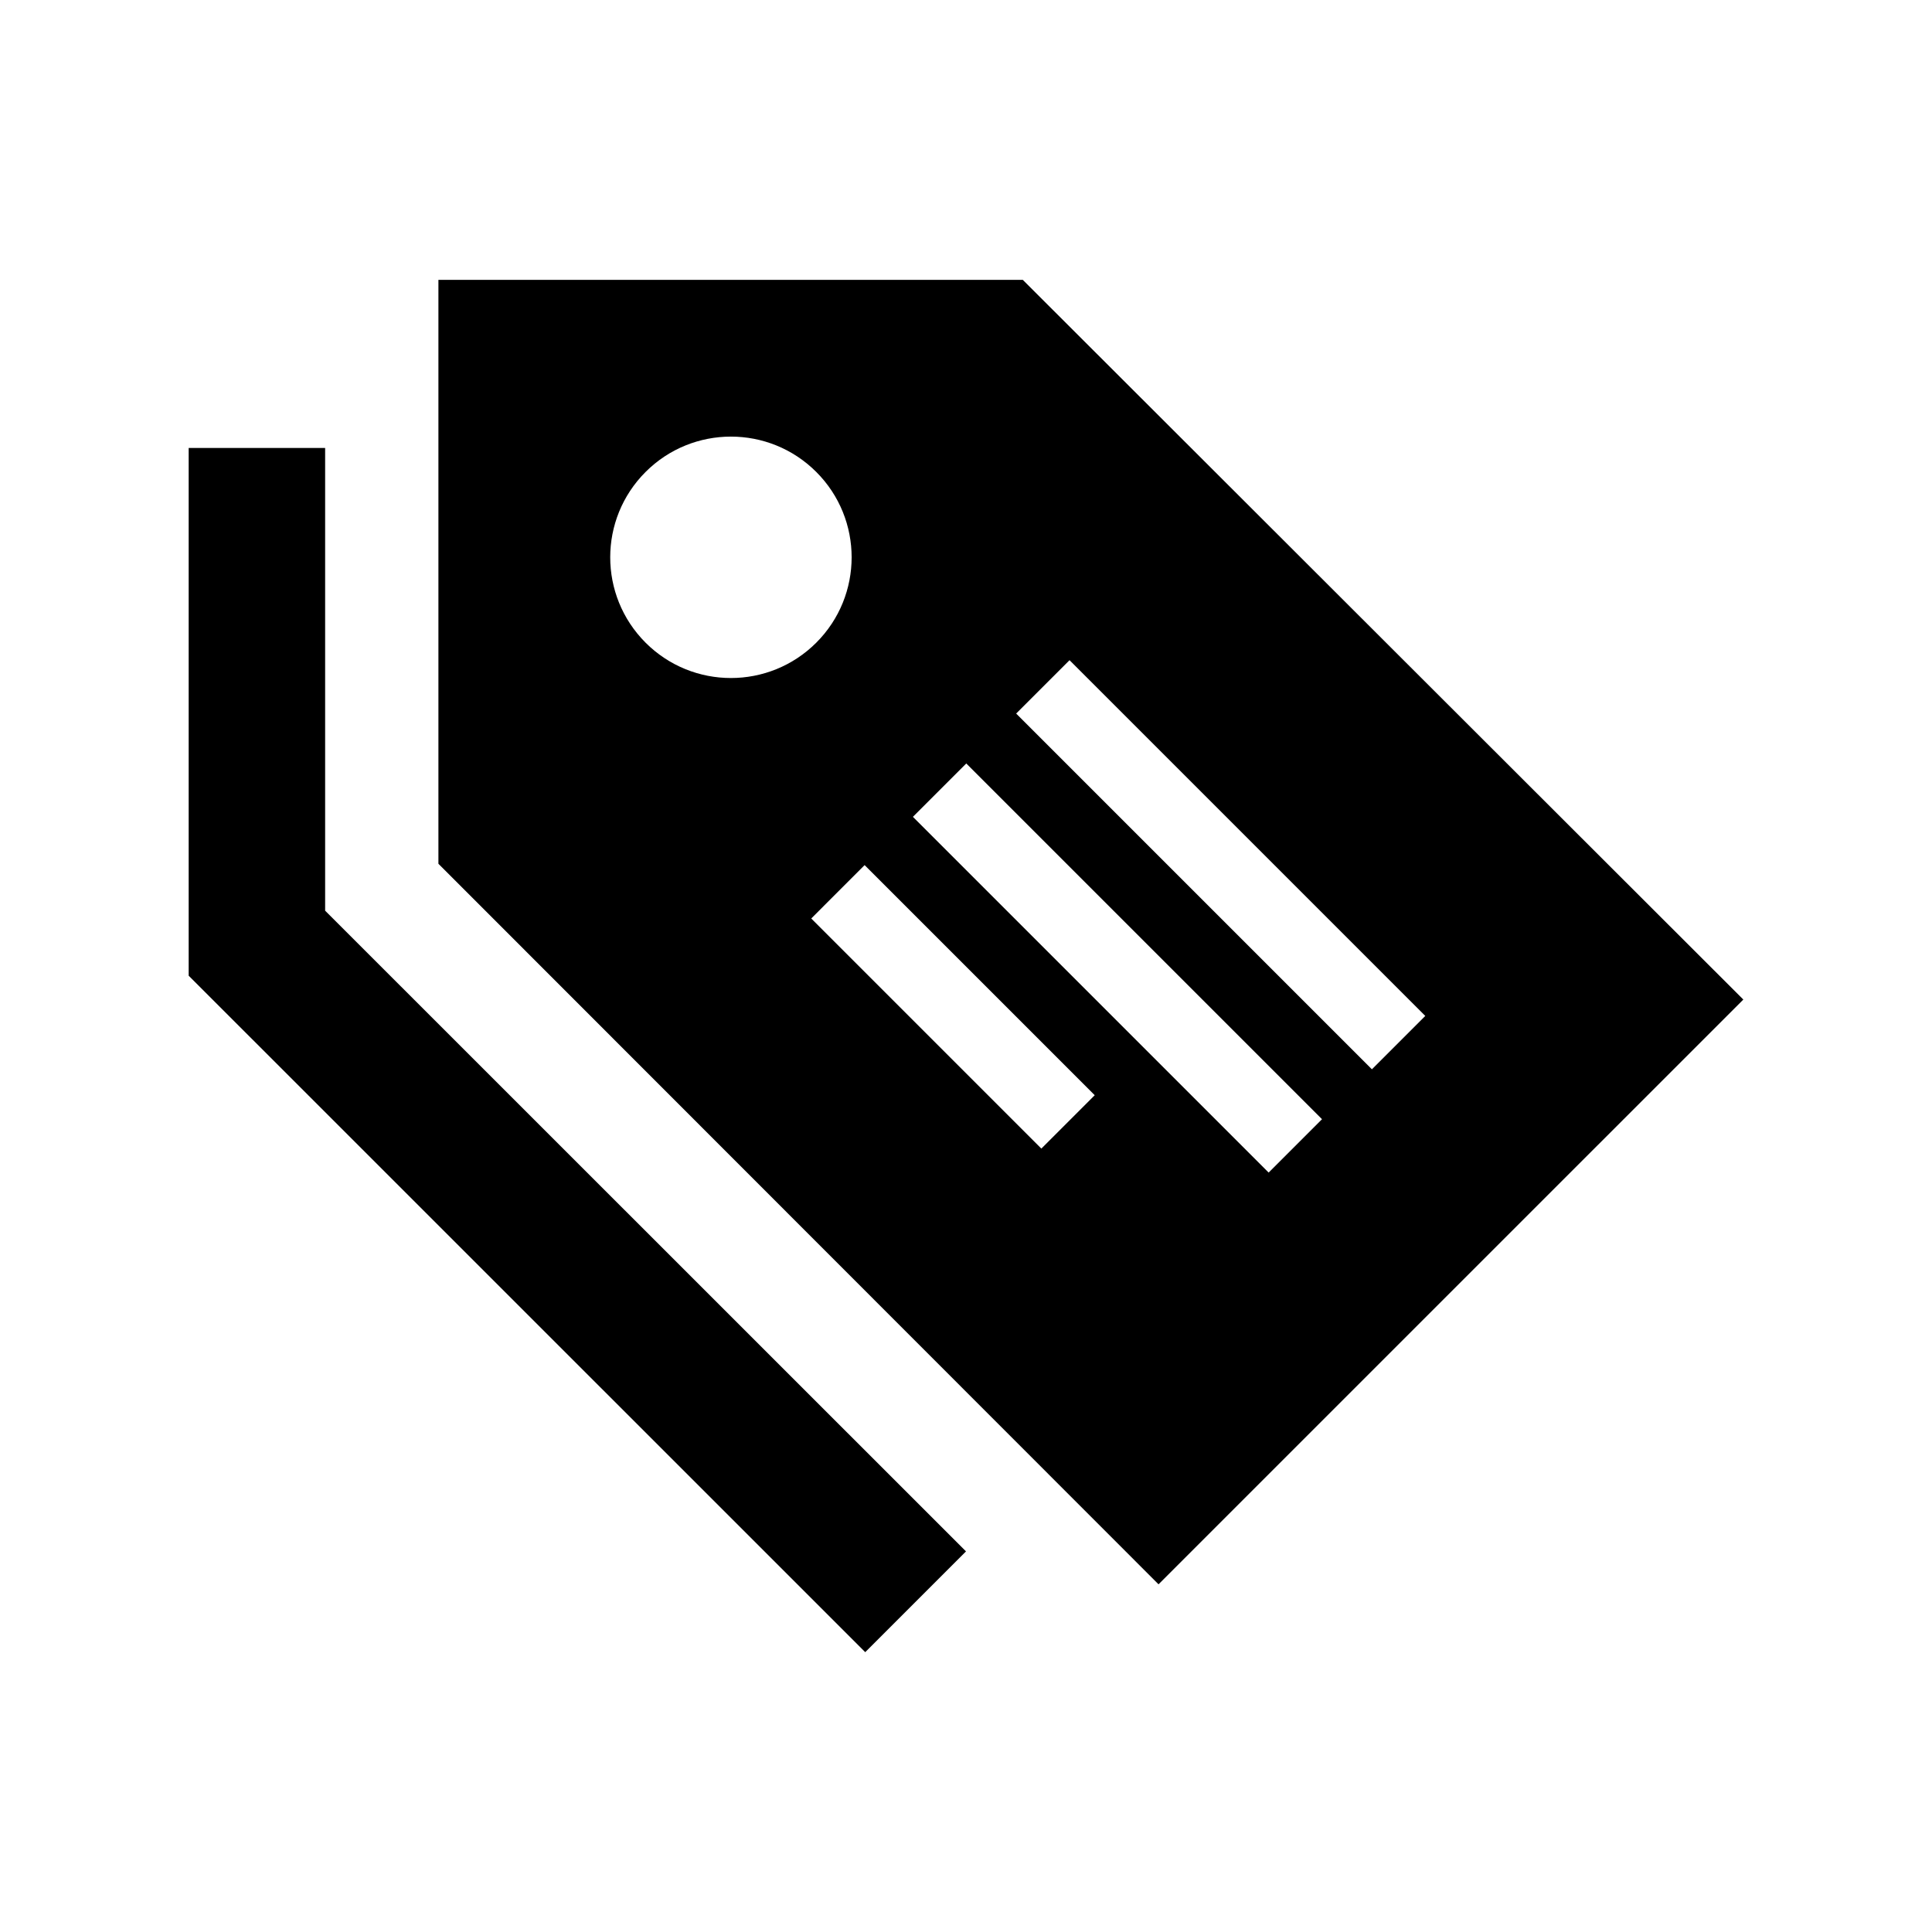 <?xml version="1.0" encoding="utf-8"?>

<!-- License Agreement at http://iconmonstr.com/license/ -->

<!DOCTYPE svg PUBLIC "-//W3C//DTD SVG 1.1//EN" "http://www.w3.org/Graphics/SVG/1.1/DTD/svg11.dtd">
<svg version="1.1" xmlns="http://www.w3.org/2000/svg" xmlns:xlink="http://www.w3.org/1999/xlink" x="0px" y="0px"
	 width="512px" height="512px" viewBox="0 0 512 512" enable-background="new 0 0 512 512" xml:space="preserve">
<path id="tags-6-icon" d="M271.044,74.159H116.185v154.748l190.84,190.953L462,264.892L271.044,74.159z M290.114,290.245
	l-14.143,14.143l-60.981-60.98l14.142-14.143L290.114,290.245z M350.347,296.601l-14.142,14.143l-94.276-94.275l14.143-14.143
	L350.347,296.601z M216.322,170.315c-12.491,12.49-32.749,12.492-45.238,0c-12.491-12.494-12.491-32.75-0.001-45.24
	c12.49-12.494,32.748-12.494,45.24,0C228.817,137.565,228.818,157.821,216.322,170.315z M377.714,269.233l-14.142,14.143
	l-94.276-94.275l14.143-14.143L377.714,269.233z M256,411.136l-26.704,26.705L50,258.571V118.72h36.164v122.619L256,411.136z"/>
</svg>
